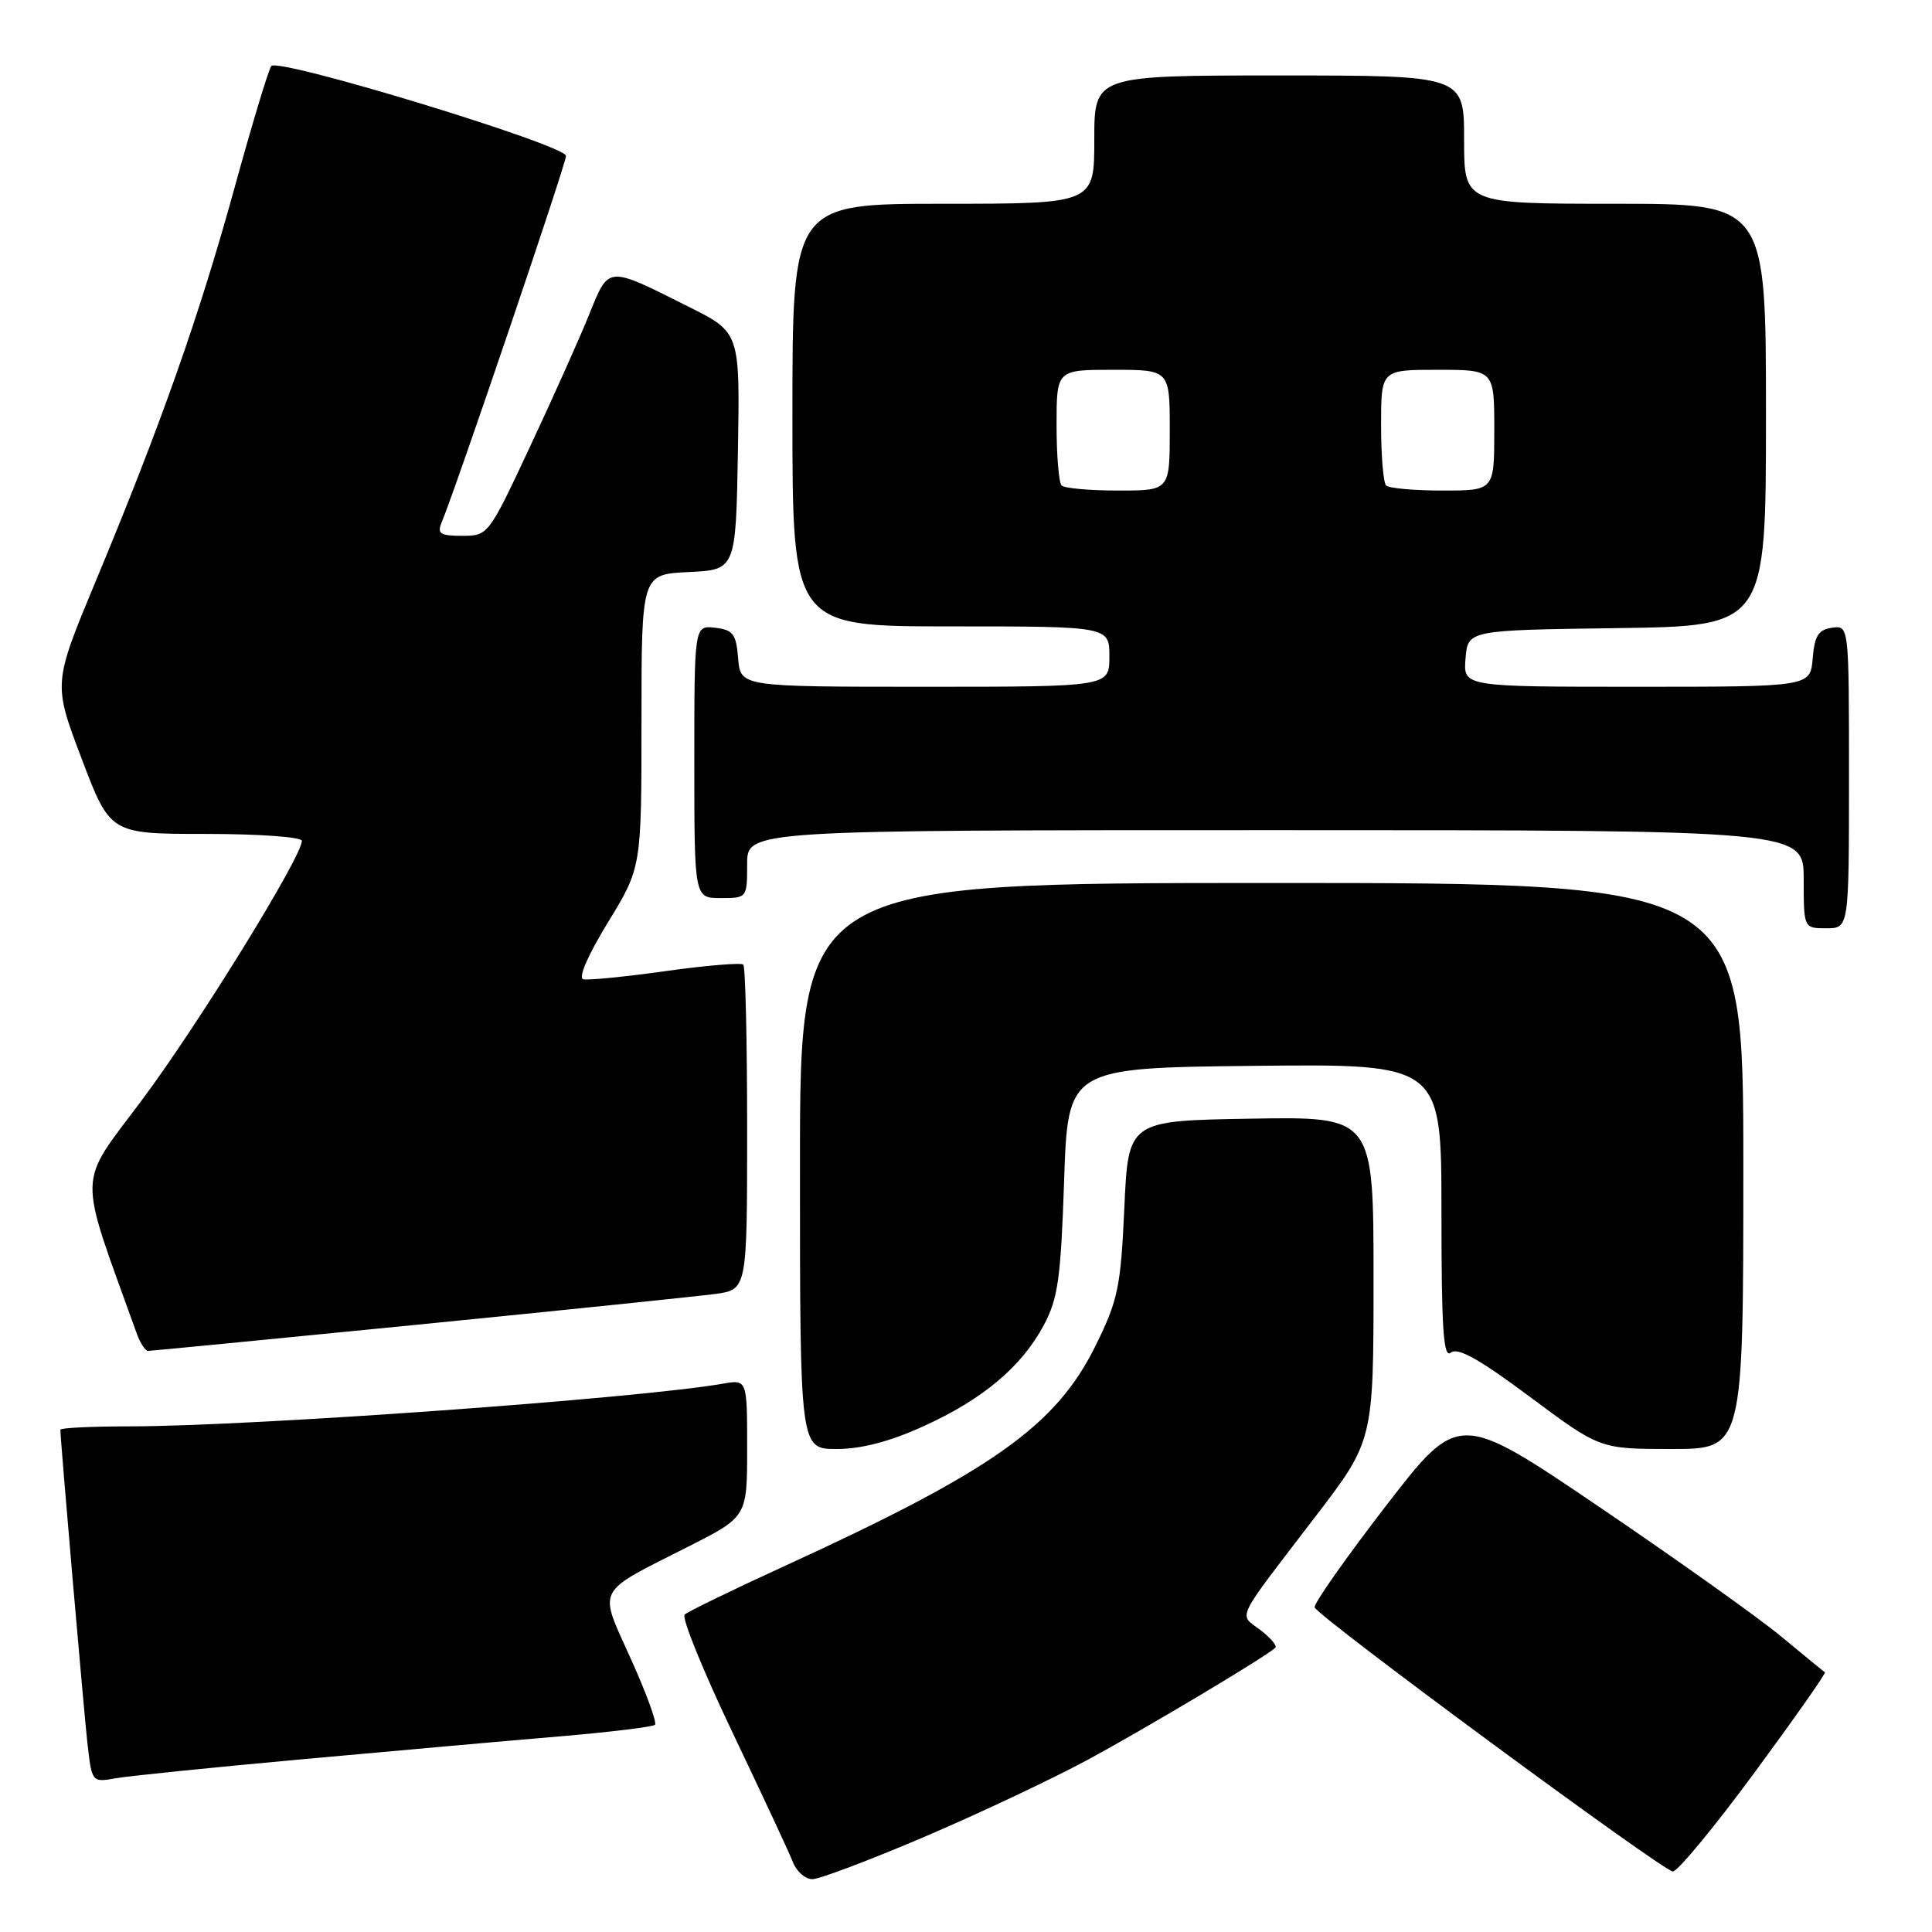 <?xml version="1.0" encoding="UTF-8" standalone="no"?>
<!DOCTYPE svg PUBLIC "-//W3C//DTD SVG 1.1//EN" "http://www.w3.org/Graphics/SVG/1.1/DTD/svg11.dtd" >
<svg xmlns="http://www.w3.org/2000/svg" xmlns:xlink="http://www.w3.org/1999/xlink" version="1.1" viewBox="0 0 256 256">
 <g >
 <path fill="currentColor"
d=" M 122.42 243.42 C 129.61 240.35 139.32 235.77 144.00 233.25 C 151.73 229.08 167.80 219.49 168.99 218.33 C 169.25 218.08 168.35 217.01 166.99 215.97 C 164.11 213.79 163.49 215.08 174.25 201.02 C 182.00 190.90 182.00 190.90 182.00 169.42 C 182.00 147.95 182.00 147.95 165.75 148.23 C 149.50 148.50 149.50 148.50 148.98 160.07 C 148.50 170.55 148.15 172.26 145.19 178.27 C 139.94 188.92 131.59 194.85 104.00 207.49 C 97.12 210.64 91.15 213.54 90.72 213.94 C 90.29 214.33 93.15 221.37 97.07 229.58 C 100.98 237.79 104.59 245.51 105.07 246.75 C 105.55 247.99 106.71 249.00 107.64 249.00 C 108.57 249.00 115.22 246.49 122.42 243.42 Z  M 232.47 234.89 C 237.78 227.68 241.98 221.70 241.81 221.59 C 241.64 221.48 239.03 219.34 236.00 216.83 C 232.97 214.32 222.12 206.60 211.89 199.66 C 193.27 187.05 193.27 187.05 183.58 199.62 C 178.26 206.53 174.03 212.55 174.20 212.99 C 174.68 214.27 220.37 247.95 221.66 247.98 C 222.29 247.99 227.16 242.10 232.47 234.89 Z  M 40.50 233.07 C 52.60 231.97 67.85 230.61 74.39 230.06 C 80.93 229.50 86.51 228.82 86.79 228.54 C 87.07 228.26 85.63 224.33 83.59 219.80 C 79.27 210.21 78.73 211.25 91.25 204.91 C 99.00 200.98 99.00 200.98 99.00 191.88 C 99.00 182.78 99.00 182.78 95.75 183.35 C 84.63 185.30 33.35 188.99 17.25 189.00 C 12.16 189.00 8.00 189.20 8.00 189.45 C 8.00 190.78 11.07 226.30 11.57 230.85 C 12.17 236.19 12.17 236.19 15.33 235.63 C 17.08 235.32 28.40 234.17 40.50 233.07 Z  M 122.31 189.01 C 130.22 185.43 135.35 181.12 138.31 175.59 C 140.19 172.07 140.56 169.42 141.00 156.50 C 141.50 141.50 141.50 141.50 166.25 141.23 C 191.00 140.97 191.00 140.97 191.00 160.60 C 191.00 176.19 191.26 180.04 192.25 179.23 C 193.16 178.49 196.03 180.10 202.75 185.11 C 212.00 192.00 212.00 192.00 221.50 192.00 C 231.00 192.00 231.00 192.00 231.00 154.50 C 231.00 117.00 231.00 117.00 168.50 117.00 C 106.00 117.00 106.00 117.00 106.00 154.50 C 106.00 192.00 106.00 192.00 110.86 192.00 C 114.12 192.00 117.89 191.02 122.31 189.01 Z  M 55.40 175.52 C 74.71 173.60 92.41 171.77 94.75 171.46 C 99.00 170.88 99.00 170.88 99.00 149.61 C 99.00 137.91 98.77 128.10 98.49 127.82 C 98.21 127.54 93.60 127.92 88.24 128.67 C 82.88 129.42 77.96 129.91 77.30 129.76 C 76.58 129.60 77.86 126.63 80.55 122.23 C 85.00 114.95 85.00 114.95 85.00 95.52 C 85.00 76.10 85.00 76.10 91.25 75.80 C 97.50 75.50 97.50 75.50 97.78 59.78 C 98.05 44.05 98.05 44.05 91.28 40.66 C 80.32 35.17 80.72 35.14 78.04 41.74 C 76.76 44.91 73.23 52.79 70.20 59.25 C 64.74 70.92 64.68 71.00 61.24 71.00 C 58.34 71.00 57.90 70.72 58.51 69.25 C 60.48 64.51 75.00 21.71 75.00 20.66 C 75.00 19.23 36.92 7.62 35.95 8.75 C 35.60 9.16 33.40 16.45 31.06 24.94 C 26.41 41.85 21.29 56.36 12.66 77.07 C 7.04 90.57 7.04 90.57 10.82 100.53 C 14.60 110.50 14.60 110.50 27.30 110.50 C 34.38 110.50 40.00 110.91 40.00 111.42 C 40.00 113.51 26.33 135.67 18.89 145.65 C 10.14 157.39 10.20 154.66 18.14 176.75 C 18.59 177.99 19.26 179.00 19.63 179.00 C 20.00 179.00 36.10 177.43 55.40 175.52 Z  M 245.00 102.93 C 245.00 82.86 245.00 82.86 242.75 83.18 C 240.94 83.44 240.44 84.24 240.19 87.25 C 239.88 91.00 239.88 91.00 216.88 91.00 C 193.88 91.00 193.88 91.00 194.19 87.25 C 194.50 83.50 194.50 83.50 214.25 83.23 C 234.00 82.96 234.00 82.96 234.00 54.98 C 234.00 27.00 234.00 27.00 214.00 27.00 C 194.00 27.00 194.00 27.00 194.00 18.50 C 194.00 10.00 194.00 10.00 169.50 10.00 C 145.00 10.00 145.00 10.00 145.00 18.50 C 145.00 27.00 145.00 27.00 125.00 27.00 C 105.00 27.00 105.00 27.00 105.00 55.00 C 105.00 83.00 105.00 83.00 126.00 83.00 C 147.00 83.00 147.00 83.00 147.00 87.00 C 147.00 91.00 147.00 91.00 122.56 91.00 C 98.12 91.00 98.12 91.00 97.81 87.25 C 97.54 83.99 97.14 83.46 94.75 83.18 C 92.00 82.87 92.00 82.87 92.00 100.93 C 92.00 119.00 92.00 119.00 95.50 119.00 C 98.98 119.00 99.00 118.98 99.00 114.50 C 99.00 110.00 99.00 110.00 169.00 110.00 C 239.00 110.00 239.00 110.00 239.00 116.50 C 239.00 123.00 239.00 123.00 242.00 123.00 C 245.00 123.00 245.00 123.00 245.00 102.93 Z  M 140.67 64.33 C 140.30 63.97 140.00 60.37 140.00 56.33 C 140.00 49.00 140.00 49.00 147.50 49.00 C 155.00 49.00 155.00 49.00 155.00 57.00 C 155.00 65.00 155.00 65.00 148.17 65.00 C 144.41 65.00 141.03 64.70 140.67 64.33 Z  M 183.67 64.33 C 183.30 63.97 183.00 60.37 183.00 56.33 C 183.00 49.00 183.00 49.00 190.50 49.00 C 198.00 49.00 198.00 49.00 198.00 57.00 C 198.00 65.00 198.00 65.00 191.17 65.00 C 187.41 65.00 184.03 64.70 183.67 64.33 Z "/>
</g>
</svg>